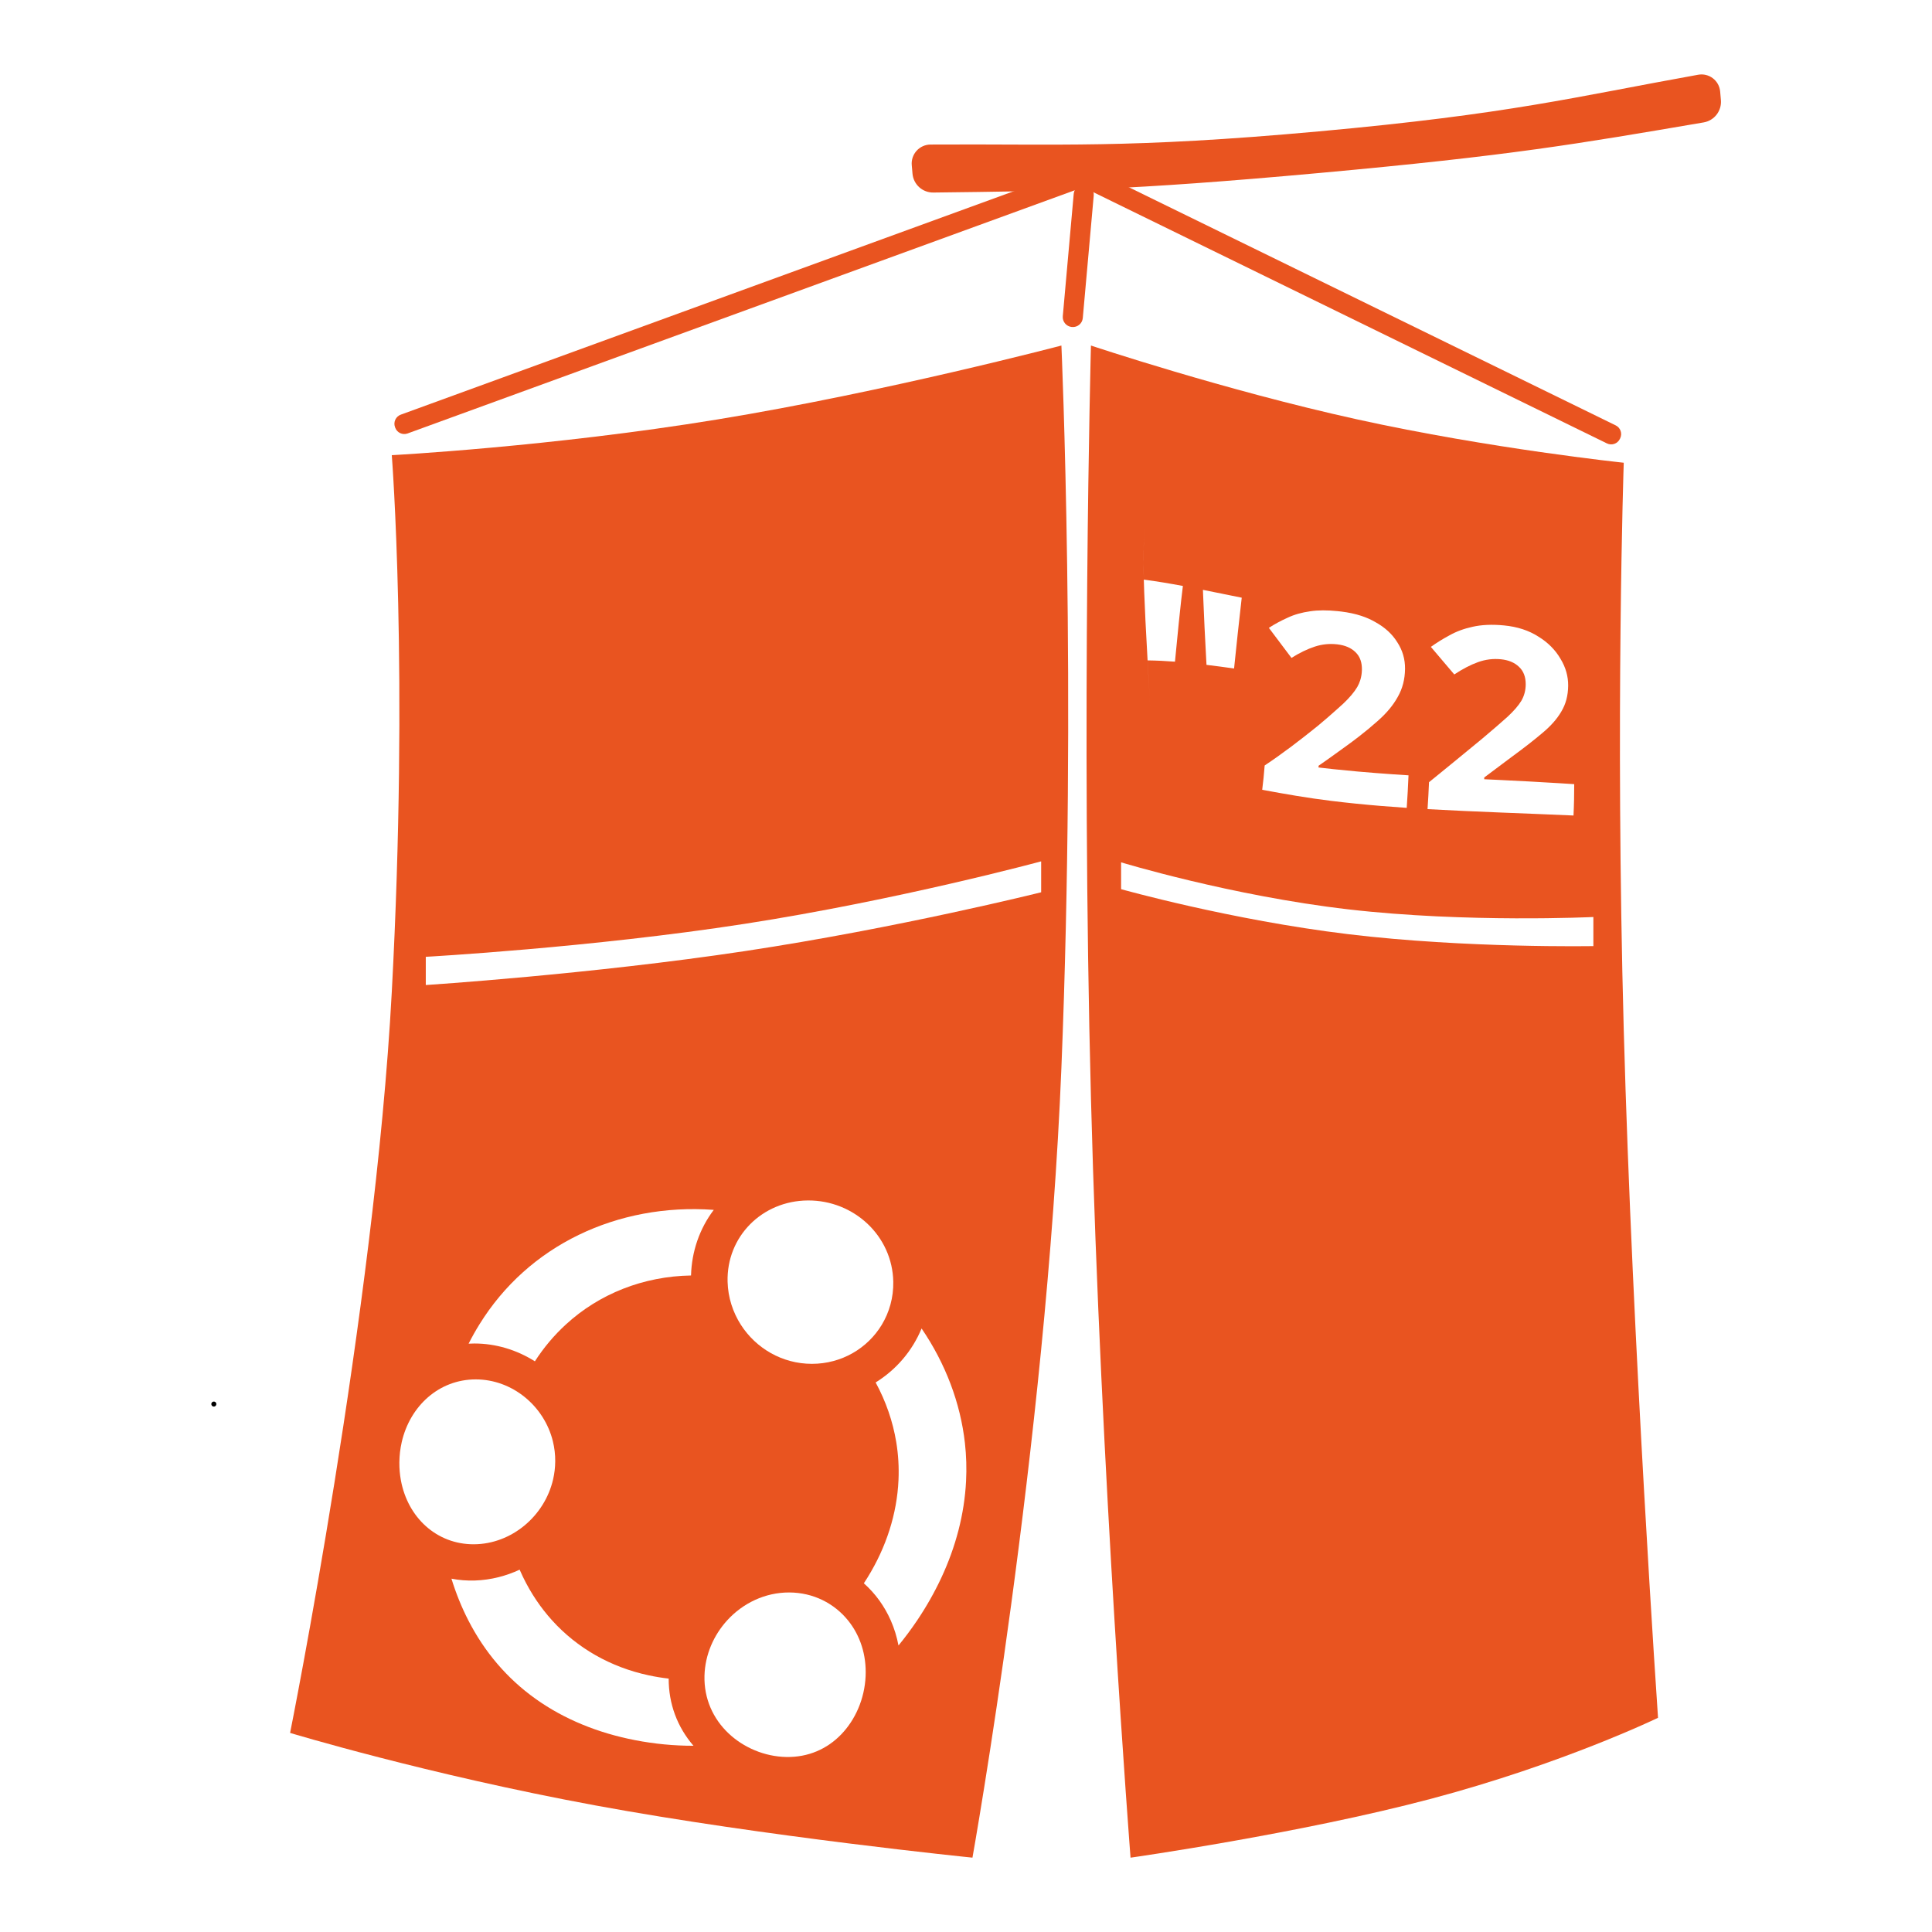 <?xml version="1.0" encoding="UTF-8" standalone="no"?>
<svg
   version="1.1"
   width="640"
   height="640"
   viewBox="0 0 640 640"
   xml:space="preserve"
   id="svg63"
   sodipodi:docname="uca22logo_orange_padding_white_background.svg"
   inkscape:version="1.2 (dc2aedaf03, 2022-05-15)"
   inkscape:export-filename="uca22logo_orange.png"
   inkscape:export-xdpi="96"
   inkscape:export-ydpi="96"
   xmlns:inkscape="http://www.inkscape.org/namespaces/inkscape"
   xmlns:sodipodi="http://sodipodi.sourceforge.net/DTD/sodipodi-0.dtd"
   xmlns="http://www.w3.org/2000/svg"
   xmlns:svg="http://www.w3.org/2000/svg"><sodipodi:namedview
   id="namedview65"
   pagecolor="#ffffff"
   bordercolor="#000000"
   borderopacity="0.25"
   inkscape:showpageshadow="2"
   inkscape:pageopacity="0.0"
   inkscape:pagecheckerboard="0"
   inkscape:deskcolor="#d1d1d1"
   showgrid="false"
   inkscape:zoom="1.0429825"
   inkscape:cx="287.63666"
   inkscape:cy="396.93859"
   inkscape:window-width="2880"
   inkscape:window-height="1514"
   inkscape:window-x="3373"
   inkscape:window-y="-11"
   inkscape:window-maximized="1"
   inkscape:current-layer="svg63" />
<desc
   id="desc2">Created with Fabric.js 4.6.0</desc>
<defs
   id="defs4"><inkscape:path-effect
   effect="envelope"
   id="path-effect1977"
   is_visible="true"
   lpeversion="1"
   yy="true"
   xx="true"
   bendpath1="M -39.83,-22.626 H 41.766"
   bendpath2="m 41.766,-22.626 v 39.096"
   bendpath3="M -39.83,16.47 H 41.766"
   bendpath4="m -39.83,-22.626 v 39.096" /><inkscape:path-effect
   effect="envelope"
   id="path-effect1975"
   is_visible="true"
   lpeversion="1"
   yy="true"
   xx="true"
   bendpath1="m -37.616,-32.84 c 25.626,10.394 54.443,10.482 79.134,9.258"
   bendpath2="M 41.769,-18.841 41.769,19.724"
   bendpath3="M -40.331,8.073 C -6.327,18.539 -3.188,17.492 41.768,19.345"
   bendpath4="M -39.096,-31.235 -39.83,16.47"
   bendpath1-nodetypes="cc"
   bendpath3-nodetypes="cc"
   bendpath4-nodetypes="cc"
   bendpath2-nodetypes="cc" /><inkscape:path-effect
   effect="envelope"
   id="path-effect1928"
   is_visible="true"
   lpeversion="1"
   yy="true"
   xx="true"
   bendpath1="M -383.71,-369.16 H 383.698"
   bendpath2="m 396.878,-371.043 c -9.414,246.732 13.261,370.861 -41.421,742.079"
   bendpath3="M -383.71,369.154 H 383.698"
   bendpath4="m -364.882,-372.926 c -1.876,247.451 21.241,508.058 -43.303,742.079"
   bendpath4-nodetypes="cc"
   bendpath2-nodetypes="cc" /><inkscape:path-effect
   effect="envelope"
   id="path-effect1839"
   is_visible="true"
   lpeversion="1"
   yy="true"
   xx="true"
   bendpath1="M -383.71,-369.16 H 383.698"
   bendpath2="M 442.193,-335.03 C 431.228,-64.745 402.618,309.513 378.83,372.052"
   bendpath3="M -383.71,369.154 H 383.698"
   bendpath4="M -373.06,-369.16 C -402.171,-144.533 -436.766,69.6 -490.215,334.54"
   bendpath4-nodetypes="cc"
   bendpath2-nodetypes="cc" />
</defs>











<g
   inkscape:groupmode="layer"
   id="layer1"
   inkscape:label="Layer 1"><rect
     style="fill:#ffffff;stroke:none;stroke-width:13.019"
     id="rect937"
     width="640"
     height="640"
     x="0"
     y="0" /></g><g
   id="g866"
   transform="matrix(0.976,0,0,0.976,7.712,7.712)"><g
     transform="matrix(1.697,0,0,1.697,64.676,468.654)"
     id="wzwM9lu-tUWYqXj6PmQar">
<path
   style="opacity:1;fill:none;fill-rule:nonzero;stroke:#000000;stroke-width:1;stroke-linecap:round;stroke-linejoin:round;stroke-miterlimit:10;stroke-dasharray:none;stroke-dashoffset:0"
   vector-effect="non-scaling-stroke"
   transform="translate(-156.58,-421.87)"
   d="m 156.579,421.867 h 0.002"
   stroke-linecap="round"
   id="path6" />
</g><g
     transform="matrix(2.512,0,0,7.129,457.866,365.99)"
     id="jFqApB8YGkxCjr7TT3yPV">
<path
   style="opacity:1;fill:#e95420;fill-rule:nonzero;stroke:#8b6de6;stroke-width:0;stroke-linecap:butt;stroke-linejoin:miter;stroke-miterlimit:4;stroke-dasharray:none;stroke-dashoffset:0"
   vector-effect="non-scaling-stroke"
   d="m -38.014,-0.18 c -1.338,-17.998 0,-35.816 0,-35.816 0,0 17.998,2.123 35.995,3.518 17.998,1.395 35.995,2.062 35.995,2.062 0,0 -1.158,12.058 0,26.997 1.158,14.938 4.631,32.756 4.631,32.756 0,0 -12.84,2.19 -30.658,3.855 -17.818,1.665 -40.613,2.804 -40.613,2.804 0,0 -4.013,-18.178 -5.351,-36.175 z"
   stroke-linecap="round"
   id="path9" />
</g><g
     transform="matrix(1.819,0.002,-0.002,1.879,450.155,232.049)"
     id="eg2D4PgkELE7O0RpDyjyY"
     class="UnoptimicedTransforms"
     inkscape:path-effect="#path-effect1975">
		<g
   aria-label="&quot;22"
   id="text18"
   style="font-weight:700;font-size:54px;line-height:1;font-family:Ubuntu;letter-spacing:0.108;white-space:pre;opacity:1;fill:#ffffff"
   inkscape:path-effect="#path-effect1977"
   class="UnoptimicedTransforms"><path
     d="m -31.126,-21.825 c -0.161,1.274 -0.416,3.362 -0.776,6.824 -0.247,2.38 -0.666,6.654 -0.686,6.855 -1.707,-0.124 -3.413,-0.206 -5.106,-0.227 0.282,4.783 0.367,6.279 0.447,7.708 0.057,1.024 0.044,0.779 -0.018,-0.326 -0.124,-2.21 -0.5,-8.164 -0.84,-14.585 -0.401,-7.581 -0.439,-11.842 -0.275,-15.347 0.057,-1.22 0.077,-1.493 0.018,-0.36 -0.058,1.108 -0.177,3.718 -0.054,8.32 2.425,0.303 4.876,0.704 7.29,1.138 z m 10.983,2.109 c -0.529,4.445 -0.926,8.209 -1.415,12.789 -1.708,-0.231 -3.434,-0.454 -5.143,-0.652 0.116,2.008 -0.146,-2.341 -0.375,-6.767 -0.23,-4.425 -0.383,-8.795 -0.308,-6.78 0,0 7.243,1.41 7.243,1.41 z"
     id="path225"
     inkscape:original-d="m -32.486,-22.086001 -1.08,13.9320003 h -5.184 l -1.08,-13.9320003 z m 11.124,0 -1.08,13.9320003 h -5.184 l -1.08,-13.9320003 z" /><path
     d="M 10.682,18.213 C 7.469,18.01 4.313,17.765 1.118,17.453 -0.389,17.306 -1.886,17.145 -3.387,16.969 -7.811,16.451 -11.964,15.751 -16.285,14.979 c 0.185,-1.396 0.332,-2.87 0.453,-4.395 3.341,-2.149 6.693,-4.643 9.909,-7.165 1.275,-1.028 2.407,-1.982 3.345,-2.799 0.505,-0.431 0.966,-0.833 1.38,-1.203 1.204,-1.106 2.083,-2.121 2.635,-3.034 0.227,-0.388 0.409,-0.791 0.546,-1.209 0.197,-0.601 0.3,-1.233 0.311,-1.896 0.01,-0.644 -0.074,-1.219 -0.252,-1.727 0,0 0,-10e-8 0,-10e-8 0,0 -1e-7,-2e-7 -1e-7,-2e-7 -0.204,-0.581 -0.531,-1.073 -0.98,-1.479 -0.807,-0.756 -1.919,-1.211 -3.337,-1.376 -0.021,-0.003 -0.043,-0.005 -0.064,-0.007 0,0 -2e-7,0 -2e-7,0 -1.406,-0.153 -2.788,-0.019 -4.144,0.41 -1.376,0.435 -2.834,1.115 -4.37,2.048 0,0 -4.223,-5.421 -4.223,-5.421 1.079,-0.68 2.239,-1.286 3.485,-1.83 1.246,-0.575 2.659,-0.959 4.24,-1.174 1.46,-0.218 3.171,-0.218 5.127,-0.027 0.212,0.021 0.428,0.044 0.646,0.07 1.355,0.159 2.604,0.414 3.746,0.775 0.94,0.298 1.807,0.667 2.602,1.112 1.799,0.958 3.172,2.166 4.122,3.651 0.984,1.454 1.469,3.058 1.449,4.813 -0.021,1.883 -0.472,3.57 -1.357,5.065 C 8.137,-0.322 6.888,1.133 5.238,2.533 4.221,3.418 3.054,4.361 1.753,5.34 0.995,5.91 0.185,6.498 -0.67,7.094 -1.394,7.607 -2.121,8.117 -2.849,8.619 -3.814,9.299 -4.788,9.968 -5.767,10.617 c 3.98e-5,-6.67e-4 -0.019,0.322 -0.019,0.321 0,0 1.132,0.134 2.806,0.302 1.308,0.133 2.803,0.275 4.479,0.418 4.528,0.388 9.513,0.679 9.513,0.679 -0.084,1.969 -0.19,3.938 -0.33,5.876 z"
     id="path227"
     inkscape:original-d="m 10.985999,16.469999 h -26.946 v -5.67 l 9.6660002,-9.7739997 q 2.916,-3.024 4.698,-5.022 1.78199996,-2.052 2.59199996,-3.672 0.81000004,-1.674 0.81000004,-3.5640003 0,-2.322 -1.29600004,-3.456 -1.242,-1.134 -3.40199996,-1.134 -2.214,0 -4.32,1.026 -2.106,1.026 -4.4280002,2.916 l -4.428,-5.238 q 1.62,-1.404 3.51,-2.646 1.89,-1.296 4.3200002,-2.052 2.484,-0.81 5.94,-0.81 3.78,0 6.48,1.404 2.754,1.35 4.212,3.726 1.512,2.322 1.512,5.292 0,3.1860003 -1.296,5.8320003 -1.242,2.646 -3.672,5.238 -2.376,2.592 -5.77800004,5.724 l -4.96799996,4.644 v 0.378 H 10.985999 Z" /><path
     d="m 41.808,19.562 c -8.997,-0.378 -18.127,-0.641 -27.239,-1.124 0.112,-1.613 0.2,-3.24 0.27,-4.864 0,0 2.533,-1.987 5.016,-3.967 2.483,-1.98 4.921,-3.925 4.921,-3.925 1.949,-1.593 3.537,-2.922 4.706,-3.946 1.182,-1.065 2.037,-2.023 2.572,-2.891 0.535,-0.898 0.804,-1.885 0.808,-2.974 0.005,-1.338 -0.416,-2.4 -1.266,-3.162 -0.816,-0.759 -1.934,-1.216 -3.361,-1.355 -1.462,-0.142 -2.891,0.036 -4.288,0.525 -1.396,0.489 -2.869,1.233 -4.417,2.226 0,0 -4.374,-4.975 -4.374,-4.975 1.077,-0.751 2.243,-1.452 3.495,-2.102 1.25,-0.682 2.681,-1.198 4.282,-1.534 1.634,-0.366 3.603,-0.466 5.877,-0.255 2.499,0.232 4.624,0.908 6.408,2.013 1.814,1.073 3.189,2.433 4.13,4.004 0.976,1.544 1.448,3.168 1.435,4.85 -0.014,1.801 -0.438,3.344 -1.274,4.685 -0.801,1.345 -1.988,2.636 -3.574,3.91 -1.541,1.27 -3.465,2.721 -5.734,4.331 -1.682,1.213 -3.334,2.418 -5.057,3.674 3.1e-5,-0.001 -0.009,0.323 -0.009,0.322 0,0 4.239,0.182 8.443,0.396 4.211,0.214 8.355,0.474 8.355,0.474 -6.3e-5,1.837 -0.028,3.742 -0.126,5.665 z"
     id="path229"
     inkscape:original-d="M 41.766,16.469999 H 14.82 v -5.67 l 9.666,-9.7739997 q 2.916,-3.024 4.698,-5.022 1.782,-2.052 2.592,-3.672 0.81,-1.674 0.81,-3.5640003 0,-2.322 -1.296,-3.456 -1.242,-1.134 -3.402,-1.134 -2.214,0 -4.32,1.026 -2.106,1.026 -4.428,2.916 l -4.428,-5.238 q 1.62,-1.404 3.51,-2.646 1.89,-1.296 4.32,-2.052 2.484,-0.81 5.94,-0.81 3.78,0 6.48,1.404 2.754,1.35 4.212,3.726 1.512,2.322 1.512,5.292 0,3.1860003 -1.296,5.8320003 -1.242,2.646 -3.672,5.238 -2.376,2.592 -5.778,5.724 l -4.968,4.644 v 0.378 h 16.794 z" /></g>
</g><g
     transform="matrix(3.157,0,0,7.129,222.611,365.99)"
     id="AvhcF3OvwC5frrcJhWN5R">
<path
   style="opacity:1;fill:#e95420;fill-rule:nonzero;stroke:#fc861d;stroke-width:0;stroke-linecap:butt;stroke-linejoin:miter;stroke-miterlimit:4;stroke-dasharray:none;stroke-dashoffset:0"
   vector-effect="non-scaling-stroke"
   d="m -30.895,-5.219 c 1.838,-15.208 0,-25.557 0,-25.557 0,0 17.028,-0.397 35.026,-1.702 17.998,-1.305 36.965,-3.518 36.965,-3.518 0,0 1.644,16.378 0,34.376 -1.644,17.998 -9.563,37.615 -9.563,37.615 0,0 -22.306,-0.998 -40.497,-2.483 -18.191,-1.485 -32.864,-3.456 -32.864,-3.456 0,0 9.095,-20.067 10.933,-35.276 z"
   stroke-linecap="round"
   id="path21" />
</g><g
     transform="matrix(0.255,0,0,0.255,224.358,490.901)"
     id="wigrQ9OaXCd0KOQazBk62-6-2">
<g
   vector-effect="non-scaling-stroke"
   id="g42-5-7"
   transform="translate(-16.945,11.297)"
   inkscape:path-effect="#path-effect1928"
   class="UnoptimicedTransforms">
		<g
   transform="translate(-274.68,-21.06)"
   id="dhCG0WREhORJ3XiUNEBRJ-2-8">
<path
   style="opacity:1;fill:#ffffff;fill-rule:nonzero;stroke:none;stroke-width:1;stroke-linecap:butt;stroke-linejoin:miter;stroke-miterlimit:4;stroke-dasharray:none;stroke-dashoffset:0"
   vector-effect="non-scaling-stroke"
   transform="translate(-109.03,-109.03)"
   d="m 21.392,109.161 c 0.087,-9.262 1.166,-18.282 3.132,-26.9 0,0 2e-6,-8e-6 2e-6,-8e-6 10.958,-48.035 49.474,-83.504 98.413,-83.554 48.654,-0.05 91.274,35.259 102.821,82.491 0,0 0,9e-6 0,9e-6 2.079,8.485 3.155,17.379 3.09,26.561 -0.058,8.195 -1.021,16.194 -2.794,23.904 0,0 0,1e-5 0,1e-5 -11.269,49.051 -55.383,86.205 -105.313,86.504 -24.945,0.15 -47.086,-8.904 -64.011,-24.046 -16.921,-15.139 -28.713,-36.422 -33.266,-60.934 0,0 -1e-6,-1e-5 -1e-6,-1e-5 -1.433,-7.716 -2.15,-15.761 -2.072,-24.027 z"
   stroke-linecap="round"
   id="path24-0-3"
   inkscape:original-d="M 0,109.02696 C 0,48.81303 48.81303,0 109.02696,0 c 60.21393,0 109.02696,48.81303 109.02696,109.02696 0,60.21393 -48.81303,109.02696 -109.02696,109.02696 C 48.81303,218.05392 0,169.24089 0,109.02696 Z" />
</g>
		<g
   transform="translate(179.38,-260.13)"
   id="XRDDQ1J1uEX4yQfzG9-K--4-4">
<path
   style="opacity:1;fill:#ffffff;fill-rule:nonzero;stroke:none;stroke-width:1;stroke-linecap:butt;stroke-linejoin:miter;stroke-miterlimit:4;stroke-dasharray:none;stroke-dashoffset:0"
   vector-effect="non-scaling-stroke"
   transform="translate(-109.03,-109.03)"
   d="M 4.209,107.859 C 3.403,77.864 14.818,50.929 34.061,31.427 53.28,11.95 80.428,-0.201 111.047,-0.401 c 30.648,-0.2 58.888,11.626 79.533,31.185 20.649,19.563 33.598,46.76 34.16,76.978 0.391,21.02 -5.269,40.702 -15.362,57.412 C 190.466,196.392 155.936,217.107 116.332,217.064 76.723,217.021 41.848,196.229 21.862,165.055 11.189,148.359 4.769,128.74 4.209,107.859 Z"
   stroke-linecap="round"
   id="path27-0-5"
   inkscape:original-d="M 0,109.02698 C 0,48.81304 48.81304,0 109.02698,0 c 60.21394,0 109.02698,48.81304 109.02698,109.02698 0,60.21394 -48.81304,109.02698 -109.02698,109.02698 C 48.81304,218.05396 0,169.24092 0,109.02698 Z" />
</g>
		<g
   transform="translate(-136.59,238.23)"
   id="MYNmCgeXEu-Z4ZFYs7EEV-0-0">
<path
   style="opacity:1;fill:#ffffff;fill-rule:nonzero;stroke:none;stroke-width:1;stroke-linecap:butt;stroke-linejoin:miter;stroke-miterlimit:4;stroke-dasharray:none;stroke-dashoffset:0"
   vector-effect="non-scaling-stroke"
   transform="translate(-384.67,-1315.37)"
   d="m 490.855,1339.644 c -50.803,-10.864 -95.187,-36.182 -128.654,-73.184 -15.406,-17.031 -28.337,-36.358 -38.656,-57.615 0,0 0,0 0,0 -1.573,-3.233 -3.084,-6.511 -4.533,-9.831 -9.044,4.217 -18.353,7.527 -27.786,9.912 0,0 -10e-6,0 -10e-6,0 -20.929,5.303 -42.416,6.035 -62.966,2.077 6.011,19.407 13.489,37.981 22.505,55.534 0,0 10e-6,0 10e-6,0 21.453,41.757 51.095,76.993 89.441,104.372 38.215,27.286 83.479,45.548 132.258,54.978 25.83,5.056 52.19,7.547 77.956,7.51 -21.713,-25.142 -33.084,-55.972 -33.021,-89.403 -8.92,-1.003 -17.827,-2.465 -26.544,-4.351 z"
   stroke-linecap="round"
   id="path30-9-5"
   inkscape:original-d="m 492.48194,1336.6658 c -78.03509,-16.5005 -144.51913,-67.2061 -181.0712,-138.0982 -29.17498,13.2452 -61.70493,17.2437 -93.21911,11.4583 44.26207,109.4427 140.04226,189.7156 255.53723,214.1645 25.44179,5.4518 51.40061,8.1232 77.41949,7.967 -20.01544,-26.243 -31.19204,-58.1579 -31.92236,-91.1546 -8.97977,-0.9975 -17.94864,-2.4548 -26.74405,-4.337 z" />
</g>
		<g
   transform="translate(154.82,260.13)"
   id="5kevNsoqeQyggepDS7LVy-3-7">
<path
   style="opacity:1;fill:#ffffff;fill-rule:nonzero;stroke:none;stroke-width:1;stroke-linecap:butt;stroke-linejoin:miter;stroke-miterlimit:4;stroke-dasharray:none;stroke-dashoffset:0"
   vector-effect="non-scaling-stroke"
   transform="translate(-109.03,-109.03)"
   d="M -1.993,112.049 C -1.3,83.943 10.329,57.828 28.297,38.155 49.13,15.363 78.625,1.04 110.706,1.108 c 32.105,0.068 60.079,14.513 78.475,37.341 15.958,19.803 24.573,45.702 23.296,74.103 -1.369,30.454 -13.841,58.161 -32.474,77.461 -18.801,19.474 -43.941,30.623 -73.118,30.079 C 77.957,219.553 49.943,207.567 29.832,188.436 9.508,169.103 -2.745,142.548 -1.993,112.049 Z"
   stroke-linecap="round"
   id="path33-6-0"
   inkscape:original-d="M 0,109.02698 C 0,48.81304 48.81304,0 109.02698,0 c 60.21394,0 109.02698,48.81304 109.02698,109.02698 0,60.21394 -48.81304,109.02698 -109.02698,109.02698 C 48.81304,218.05396 0,169.24092 0,109.02698 Z" />
</g>
		<g
   transform="translate(319.03,10.82)"
   id="G5EOonB6_5-VBoMssZfkQ-7-1">
<path
   style="opacity:1;fill:#ffffff;fill-rule:nonzero;stroke:none;stroke-width:1;stroke-linecap:butt;stroke-linejoin:miter;stroke-miterlimit:4;stroke-dasharray:none;stroke-dashoffset:0"
   vector-effect="non-scaling-stroke"
   transform="translate(-840.3,-1087.96)"
   d="m 823.299,1299.921 c 8.808,-10.734 17.061,-21.834 24.704,-33.184 12.319,-18.284 23.143,-37.332 32.227,-56.788 19.284,-41.279 30.747,-84.585 33.004,-128.686 0.868,-16.957 0.37,-33.941 -1.528,-50.863 -5.965,-53.192 -25.749,-105.584 -57.675,-152.415 -12.31,29.757 -33.653,54.79 -61.147,71.831 13.723,25.278 22.926,52.075 27.424,79.357 2.763,16.729 3.749,33.665 2.99,50.618 -1.997,44.688 -16.204,89.155 -41.08,129.456 -1.633,2.651 -3.312,5.284 -5.036,7.897 15.478,13.783 27.597,30.675 35.901,49.605 4.61,10.508 8.03,21.62 10.215,33.172 z"
   stroke-linecap="round"
   id="path36-0-9"
   inkscape:original-d="m 827.798,1297.221 c 95.87368,-120.9482 103.08687,-289.8367 17.87483,-418.519 -12.5932,29.65312 -33.9961,54.71918 -61.30975,71.8031 44.37899,83.7826 41.05448,184.8048 -8.73688,265.4884 25.5237,20.8944 43.78513,49.326 52.1718,81.2275 z" />
</g>
		<g
   transform="translate(-114,-256.11)"
   id="fRrgGwENVItaZC02FeXX9-8-9">
<path
   style="opacity:1;fill:#ffffff;fill-rule:nonzero;stroke:none;stroke-width:1;stroke-linecap:butt;stroke-linejoin:miter;stroke-miterlimit:4;stroke-dasharray:none;stroke-dashoffset:0"
   vector-effect="non-scaling-stroke"
   transform="translate(-407.26,-821.03)"
   d="m 251.1,898.198 c 2.637,-0.153 5.28,-0.229 7.928,-0.227 27.924,0.025 55.821,8.266 80.284,23.721 11.771,-18.277 25.572,-34.646 41.124,-48.918 44.465,-40.945 103.267,-64.259 166.723,-65.34 0.838,-31.973 11.375,-62.372 30.246,-87.312 -63.941,-4.742 -126.097,7.274 -179.784,33.305 -54.035,26.2 -99.572,66.529 -132.115,119.108 -5.138,8.276 -9.943,16.833 -14.407,25.663 z"
   stroke-linecap="round"
   id="path39-6-5"
   inkscape:original-d="m 238.17644,899.71906 q 4.1505,-0.22779 8.30533,-0.22553 c 29.21211,0.0211 57.84161,8.17395 82.68239,23.54547 48.75913,-70.42835 128.46076,-113.05437 214.10822,-114.50934 1.76238,-32.15429 13.30238,-63.00353 33.076,-88.42022 C 439.24549,709.25177 306.02421,780.001 238.17644,899.71906 Z" />
</g>
</g>
</g><g
     transform="matrix(1.443,-0.526,0.577,1.596,243.965,94.222)"
     id="aiMSrT1FUmwbhyzP2Cv13">
<path
   style="opacity:1;fill:#e95420;fill-rule:nonzero;stroke:#fc861d;stroke-width:0;stroke-linecap:butt;stroke-linejoin:miter;stroke-miterlimit:4;stroke-dasharray:none;stroke-dashoffset:0"
   vector-effect="non-scaling-stroke"
   d="M -81.612,-0.068 C -81.612,-1.135 -80.652,-2 -79.467,-2 H 79.467 v 0 c 1.185,0 2.145,0.865 2.145,1.932 v 0.136 0 C 81.612,1.135 80.652,2 79.467,2 H -79.467 v 0 c -1.185,0 -2.145,-0.865 -2.145,-1.932 z"
   stroke-linecap="round"
   id="path45" />
</g><g
     transform="matrix(1.562,0.764,-0.747,1.528,449.853,95.936)"
     id="hTD8JXSBhLV4ak72_k9nr">
<path
   style="opacity:1;fill:#e95420;fill-rule:nonzero;stroke:#fc861d;stroke-width:0;stroke-linecap:butt;stroke-linejoin:miter;stroke-miterlimit:4;stroke-dasharray:none;stroke-dashoffset:0"
   vector-effect="non-scaling-stroke"
   d="M -58.956,-0.076 C -58.956,-1.139 -58.111,-2 -57.068,-2 H 57.068 v 0 c 1.043,0 1.888,0.861 1.888,1.924 v 0.152 0 C 58.956,1.139 58.111,2 57.068,2 H -57.068 V 2 C -58.111,2 -58.956,1.139 -58.956,0.076 Z"
   stroke-linecap="round"
   id="path48" />
</g><g
     transform="matrix(-0.238,2.665,-1.697,-0.153,358.07,78.945)"
     id="NCDpIfqJ3E2nyzD1doe8y">
<path
   style="opacity:1;fill:#e95420;fill-rule:nonzero;stroke:#fc861d;stroke-width:0;stroke-linecap:butt;stroke-linejoin:miter;stroke-miterlimit:4;stroke-dasharray:none;stroke-dashoffset:0"
   vector-effect="non-scaling-stroke"
   d="M -9.06,-0.013 C -9.06,-1.11 -8.496,-2 -7.8,-2 H 7.8 v 0 c 0.696,0 1.26,0.89 1.26,1.987 v 0.026 0 C 9.06,1.11 8.496,2 7.8,2 H -7.8 V 2 C -8.496,2 -9.06,1.11 -9.06,0.013 Z"
   stroke-linecap="round"
   id="path51" />
</g><g
     transform="matrix(1.681,-0.153,0.356,4.125,439.125,40.038)"
     id="vwZA0beqfYYXqeeBplnSD">
<path
   style="opacity:1;fill:#e95420;fill-rule:nonzero;stroke:#fc861d;stroke-width:0;stroke-linecap:butt;stroke-linejoin:miter;stroke-miterlimit:4;stroke-dasharray:none;stroke-dashoffset:0"
   vector-effect="non-scaling-stroke"
   d="m -81.612,-1.063 c 2.3e-4,-0.433 0.445,-0.845 1.226,-1.138 0.781,-0.293 1.828,-0.439 2.885,-0.402 25.718,0.887 39.328,1.811 78.087,1.811 38.729,0 51.587,-0.905 76.914,-1.806 v 0 c 1.057,-0.038 2.104,0.107 2.886,0.4 0.782,0.292 1.227,0.705 1.226,1.138 v 0.7 0 c 0,0.888 -1.675,1.626 -3.845,1.695 -25.653,0.817 -39.027,1.274 -77.91,1.274 -38.878,0 -52.066,-0.453 -77.624,-1.273 v 0 c -2.17,-0.07 -3.844,-0.808 -3.844,-1.696 z"
   stroke-linecap="round"
   id="path54" />
</g><g
     transform="matrix(2.241,0,0,0.138,452.756,299.02)"
     id="jyEldl7UYCCKqWNNkz1ki">
<path
   style="opacity:1;fill:#ffffff;fill-rule:nonzero;stroke:#fc861d;stroke-width:0;stroke-linecap:butt;stroke-linejoin:miter;stroke-miterlimit:4;stroke-dasharray:none;stroke-dashoffset:0"
   vector-effect="non-scaling-stroke"
   d="m -35.764,-103.18 c 0,0 16.563,82.102 34.445,115.722 17.882,33.619 37.083,18.755 37.083,18.755 v 71.528 c 0,0 -19.201,5.78 -37.083,-29.22 -17.882,-35 -34.445,-110.78 -34.445,-110.78 z"
   stroke-linecap="round"
   id="path57" />
</g><g
     transform="matrix(-2.92,0,0,0.159,241.045,305.44)"
     id="dUUHsC1lxsbIq97FkeEKn">
<path
   style="opacity:1;fill:#ffffff;fill-rule:nonzero;stroke:#fc861d;stroke-width:0;stroke-linecap:butt;stroke-linejoin:miter;stroke-miterlimit:4;stroke-dasharray:none;stroke-dashoffset:0"
   vector-effect="non-scaling-stroke"
   d="m -35.764,-132.011 c 0,0 16.563,82.389 34.445,133.333 17.882,50.944 37.083,70.442 37.083,70.442 v 60.247 c 0,0 -19.201,-22.916 -37.083,-72.421 C -19.201,10.086 -35.764,-66.007 -35.764,-66.007 Z"
   stroke-linecap="round"
   id="path60" />
</g></g></svg>
